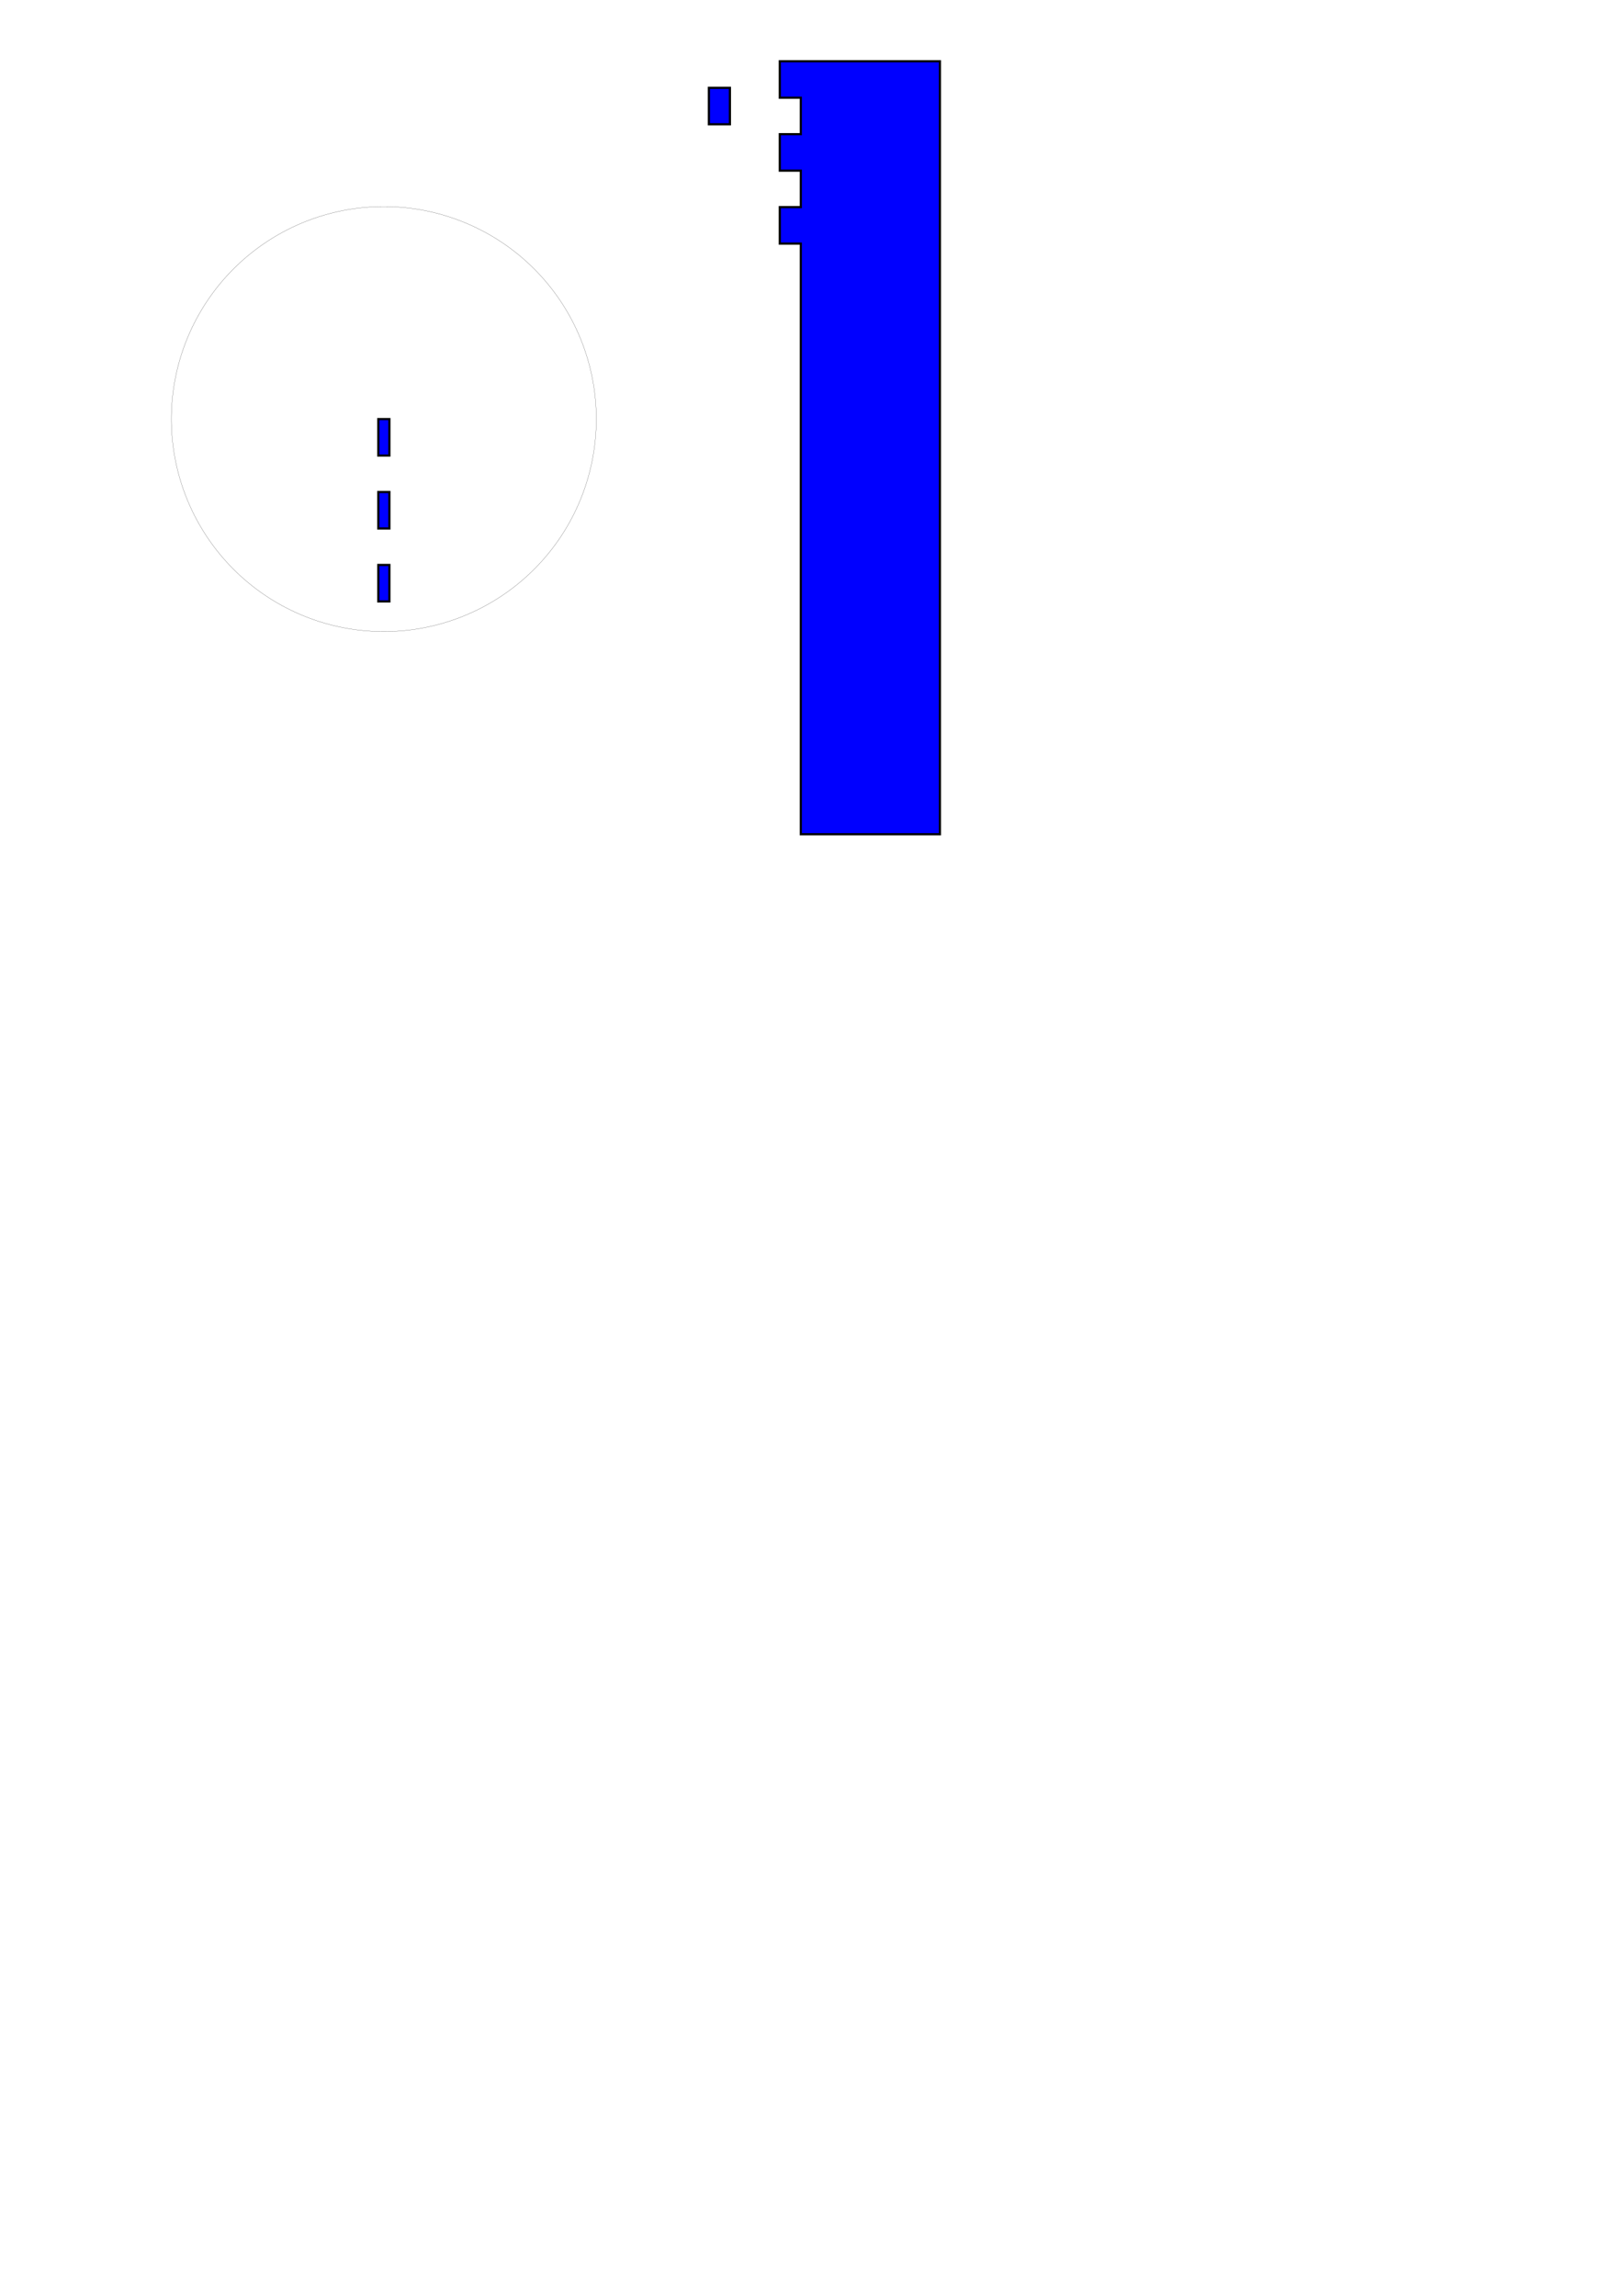 <?xml version="1.0" encoding="UTF-8" standalone="no"?>
<!-- Created with Inkscape (http://www.inkscape.org/) -->

<svg
   xmlns:dc="http://purl.org/dc/elements/1.1/"
   xmlns:cc="http://creativecommons.org/ns#"
   xmlns:rdf="http://www.w3.org/1999/02/22-rdf-syntax-ns#"
   xmlns:svg="http://www.w3.org/2000/svg"
   xmlns="http://www.w3.org/2000/svg"
   xmlns:sodipodi="http://sodipodi.sourceforge.net/DTD/sodipodi-0.dtd"
   xmlns:inkscape="http://www.inkscape.org/namespaces/inkscape"
   width="210mm"
   height="297mm"
   viewBox="0 0 744.094 1052.362"
   id="svg2"
   version="1.1"
   inkscape:version="0.91 r13725"
   sodipodi:docname="ext_arm.svg">
  <defs
     id="defs4" />
  <sodipodi:namedview
     id="base"
     pagecolor="#ffffff"
     bordercolor="#666666"
     borderopacity="1.0"
     inkscape:pageopacity="0.0"
     inkscape:pageshadow="2"
     inkscape:zoom="2.8"
     inkscape:cx="285.37736"
     inkscape:cy="819.46899"
     inkscape:document-units="px"
     inkscape:current-layer="layer1"
     showgrid="false"
     showguides="true"
     inkscape:object-nodes="true"
     inkscape:snap-smooth-nodes="false"
     inkscape:snap-object-midpoints="true"
     inkscape:window-width="1920"
     inkscape:window-height="1018"
     inkscape:window-x="-8"
     inkscape:window-y="-8"
     inkscape:window-maximized="1">
    <inkscape:grid
       type="xygrid"
       id="grid4140" />
  </sodipodi:namedview>
  <g
     inkscape:label="Layer 1"
     inkscape:groupmode="layer"
     id="layer1">
    <path
       style="opacity:1;fill:none;fill-opacity:1;fill-rule:nonzero;stroke:#000000;stroke-width:0.071;stroke-linecap:square;stroke-linejoin:miter;stroke-miterlimit:4;stroke-dasharray:none;stroke-dashoffset:0;stroke-opacity:1"
       d="M 175.978,94.695 A 97.406,97.405 0 0 0 78.572,192.101 97.406,97.405 0 0 0 175.978,289.506 97.406,97.405 0 0 0 273.383,192.101 97.406,97.405 0 0 0 175.978,94.695 Z"
       id="path4144"
       inkscape:connector-curvature="0" />
    <path
       style="fill:#0000ff;fill-rule:evenodd;stroke:#000000;stroke-width:1px;stroke-linecap:butt;stroke-linejoin:miter;stroke-opacity:1"
       d="m 357.514,28.076 0,16.717 9.629,0 0,16.717 -9.631,0 0,16.717 9.631,0 0,16.717 -9.631,0 0,16.715 9.631,0 0,130.016 0,140.732 63.779,0 -10e-6,-140.732 10e-6,-213.598 -63.779,0 z"
       id="rect4147"
       inkscape:connector-curvature="0"
       sodipodi:nodetypes="cccccccccccccccccc" />
    <rect
       style="fill:#0000ff;fill-rule:evenodd;stroke:#000000;stroke-width:1px;stroke-linecap:butt;stroke-linejoin:miter;stroke-opacity:1"
       id="rect4149-9"
       width="9.63"
       height="16.717"
       x="325.006"
       y="40.254" />
    <path
       style="fill:#0000ff;fill-rule:evenodd;stroke:#000000;stroke-width:1px;stroke-linecap:butt;stroke-linejoin:miter;stroke-opacity:1"
       d="M 173.434 192.1 L 173.434 208.816 L 175.979 208.816 L 178.521 208.816 L 178.521 192.1 L 175.979 192.1 L 173.434 192.1 z "
       id="rect4224" />
    <path
       style="fill:#0000ff;fill-rule:evenodd;stroke:#000000;stroke-width:1px;stroke-linecap:butt;stroke-linejoin:miter;stroke-opacity:1"
       d="M 173.432 225.533 L 173.432 242.25 L 175.977 242.25 L 178.52 242.25 L 178.52 225.533 L 175.977 225.533 L 173.432 225.533 z "
       id="rect4224-3" />
    <path
       style="fill:#0000ff;fill-rule:evenodd;stroke:#000000;stroke-width:1px;stroke-linecap:butt;stroke-linejoin:miter;stroke-opacity:1"
       d="M 173.432 258.967 L 173.432 275.684 L 175.977 275.684 L 178.52 275.684 L 178.52 258.967 L 175.977 258.967 L 173.432 258.967 z "
       id="rect4224-4" />
  </g>
</svg>
